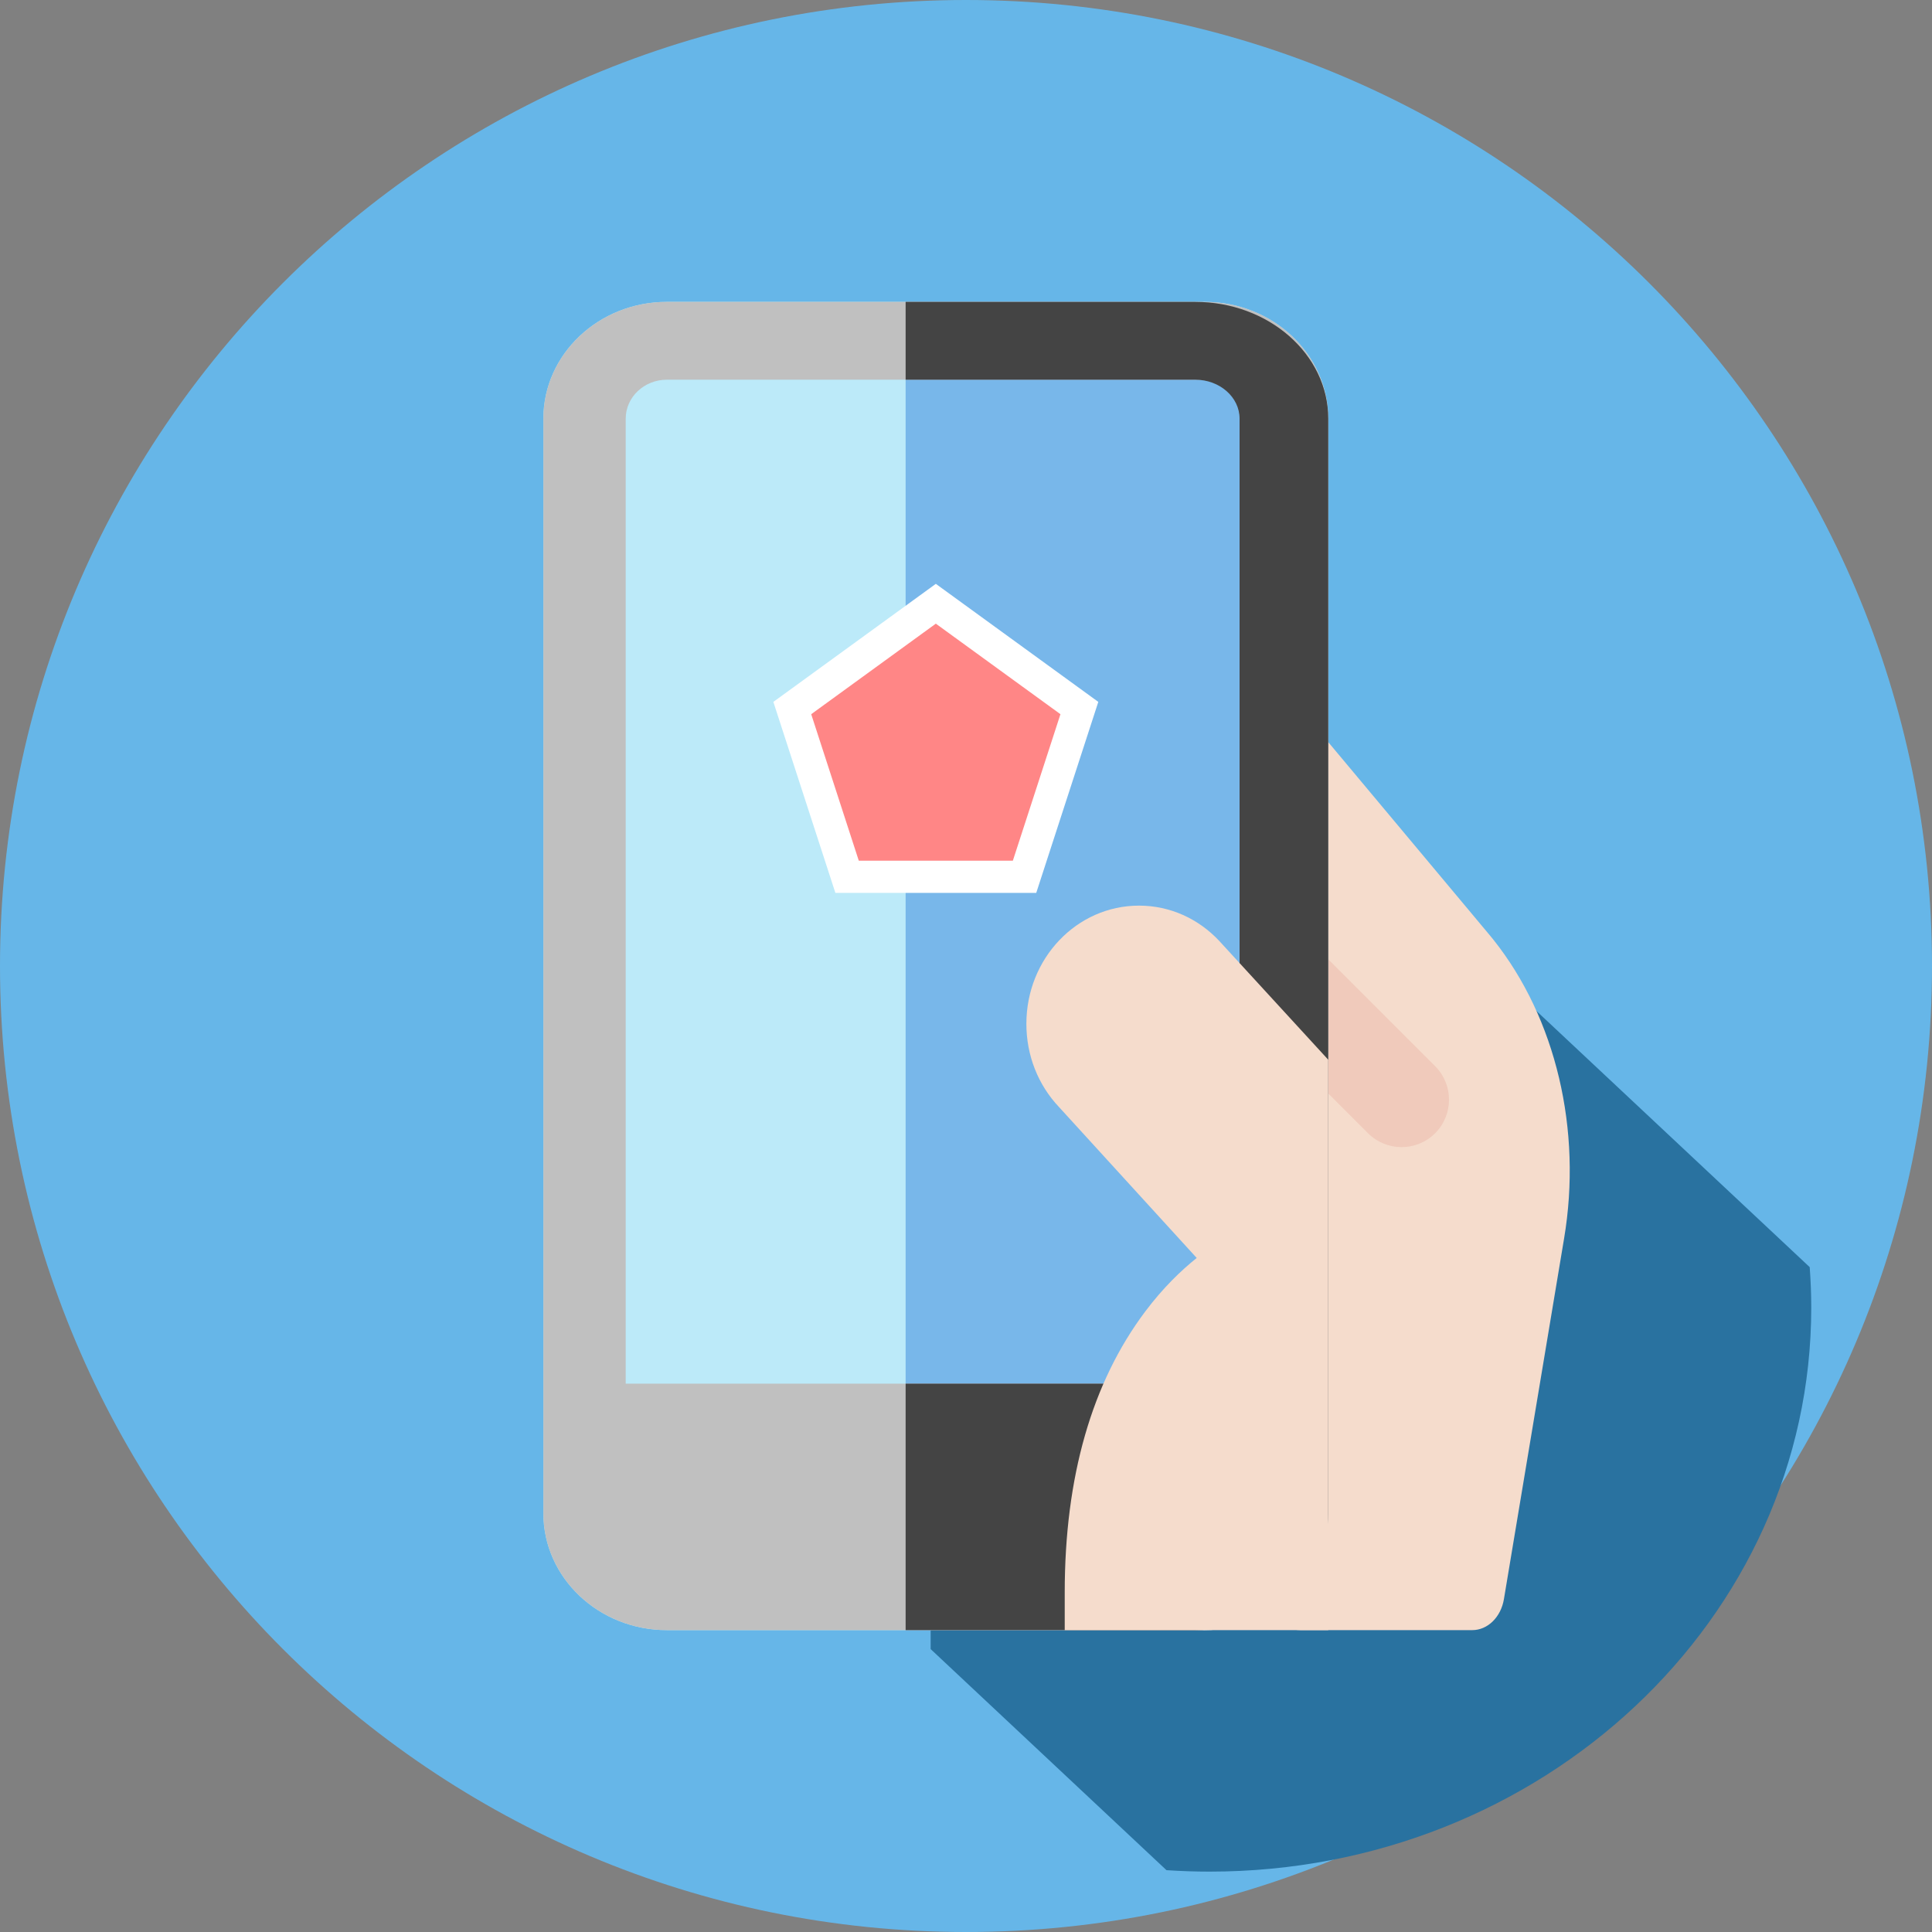 <svg width="60" height="60" viewBox="0 0 60 60" fill="none" xmlns="http://www.w3.org/2000/svg">
<rect x="0" y="0" width="60" height="60" fill="#808080" stroke="none"/>
<path d="M30 60C46.569 60 60 46.569 60 30C60 13.431 46.569 0 30 0C13.431 0 0 13.431 0 30C0 46.569 13.431 60 30 60Z" fill="#66B6E8"/>
<path d="M56.25 40.607C56.25 40.185 56.233 39.767 56.202 39.352L46.226 30L42.248 33.251L26.25 42.513L28.902 44.976V51.214L36.226 58.08C36.668 58.109 37.114 58.125 37.564 58.125C47.884 58.125 56.25 50.282 56.25 40.607Z" fill="#2972A0"/>
<path d="M46.381 29.186C46.285 29.065 46.602 29.446 41.086 22.851C40.8 22.508 40.368 22.406 39.994 22.591C39.619 22.777 39.375 23.214 39.375 23.698V49.426C39.375 50.088 39.824 50.625 40.377 50.625H45.723C46.202 50.625 46.613 50.221 46.706 49.661L48.574 38.463C49.141 35.091 48.32 31.622 46.381 29.186Z" fill="#F5DCCC"/>
<path d="M42.485 35.194L37.931 30.64C37.356 30.064 37.356 29.132 37.931 28.556C38.507 27.981 39.439 27.981 40.015 28.556L44.569 33.11C45.144 33.686 45.144 34.618 44.569 35.194C43.993 35.769 43.061 35.769 42.485 35.194Z" fill="#F0CABB"/>
<path d="M41.25 13.001V46.999C41.25 48.998 39.529 50.625 37.415 50.625H20.71C18.596 50.625 16.875 48.998 16.875 46.999V13.001C16.875 11.002 18.596 9.375 20.71 9.375H37.415C39.529 9.375 41.25 11.002 41.25 13.001Z" fill="#BCEAF9"/>
<path d="M39.375 13.001V46.999C39.375 48.998 37.787 50.625 35.835 50.625H28.125V9.375H35.835C37.787 9.375 39.375 11.002 39.375 13.001Z" fill="#78B7EA"/>
<path fill-rule="evenodd" clip-rule="evenodd" d="M29.063 18.75L33.521 21.989L31.818 27.23H26.307L24.605 21.989L29.063 18.75Z" fill="#FF8686" stroke="white"/>
<path d="M37.415 9.375H20.71C18.596 9.375 16.875 11.002 16.875 13.001V46.999C16.875 48.998 18.596 50.625 20.71 50.625H37.415C39.529 50.625 41.25 48.998 41.25 46.999V13.001C41.25 11.002 39.529 9.375 37.415 9.375ZM38.693 42.971H19.432V13.001C19.432 12.334 20.005 11.792 20.71 11.792H37.415C38.12 11.792 38.693 12.334 38.693 13.001V42.971Z" fill="#C0C0C0"/>
<path d="M41.25 13.001V46.999C41.25 48.998 39.397 50.625 37.12 50.625H28.125V42.971H38.496V13.001C38.496 12.334 37.879 11.792 37.12 11.792H28.125V9.375H37.12C39.397 9.375 41.25 11.002 41.25 13.001Z" fill="#444444"/>
<path d="M37.86 29.216C37.223 28.538 36.344 28.125 35.372 28.125C33.441 28.125 31.875 29.765 31.875 31.796C31.875 32.772 32.235 33.69 32.89 34.382L37.165 39.067C36.68 39.455 36.118 39.995 35.569 40.726C33.908 42.936 33.066 45.872 33.066 49.453V50.625H41.25V32.911L37.86 29.216Z" fill="#F5DCCC"/>
</svg>
